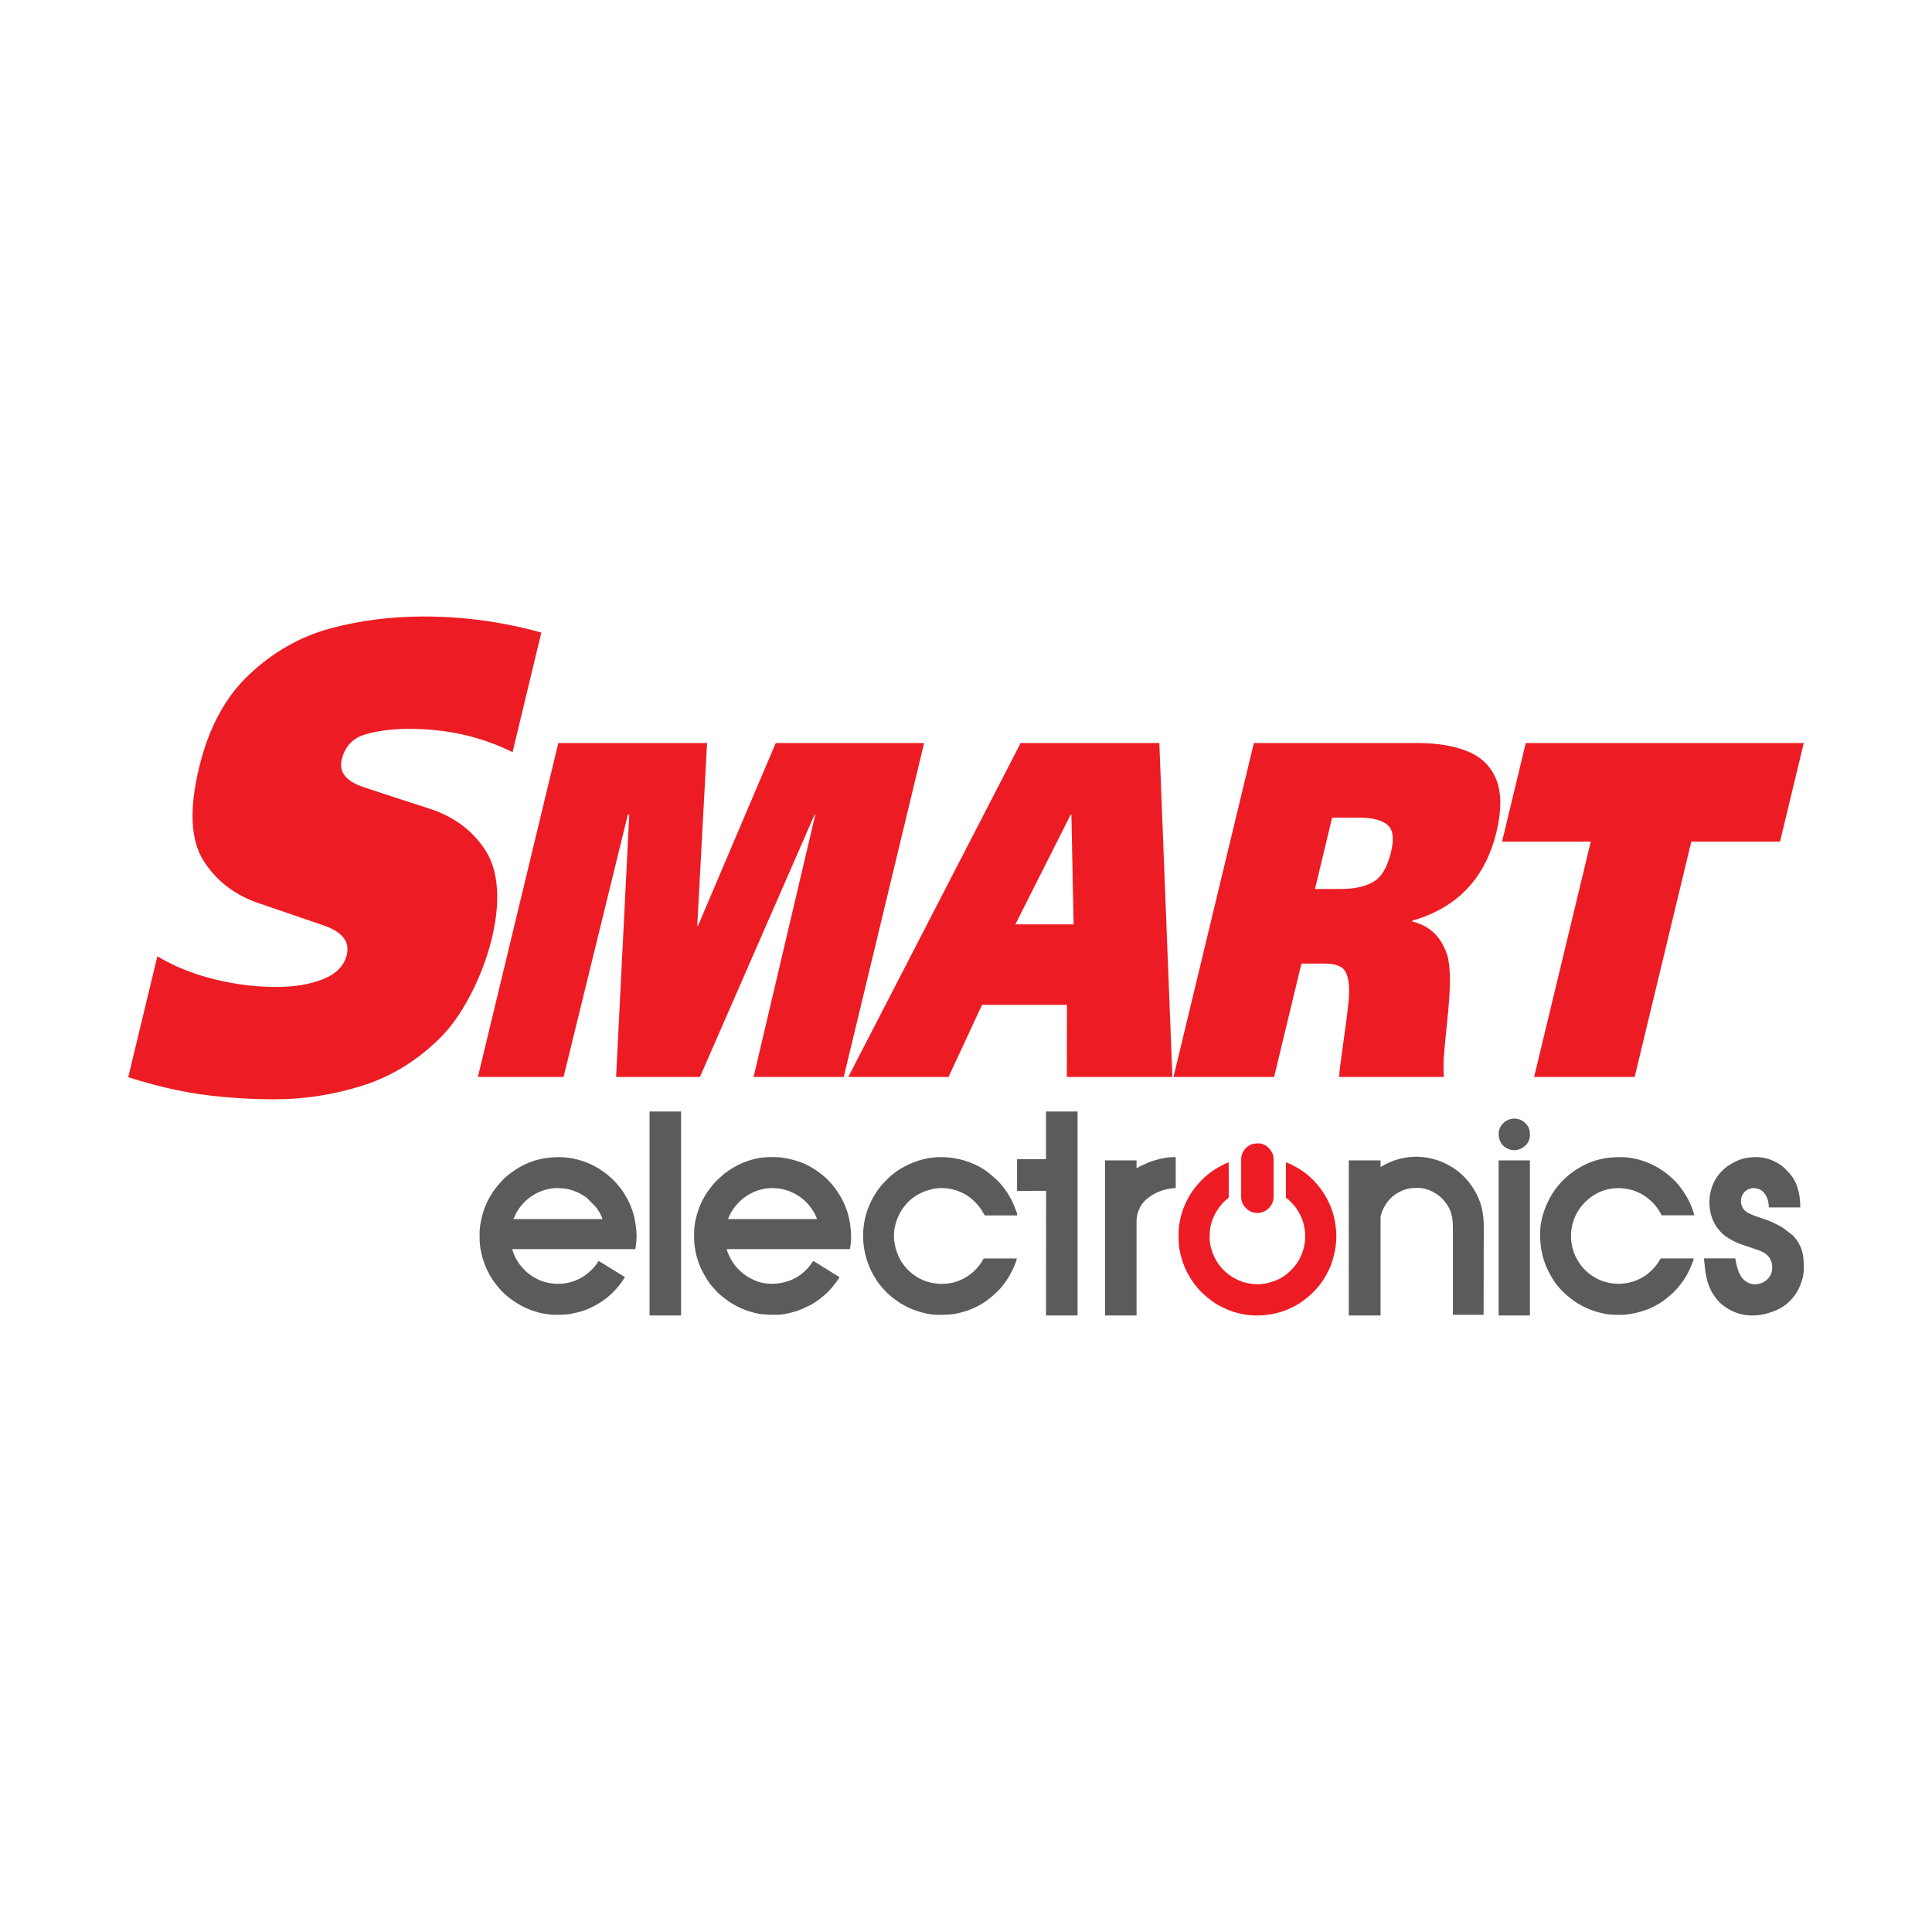 <?xml version="1.0" encoding="utf-8"?>
<!-- Generator: Adobe Illustrator 26.5.0, SVG Export Plug-In . SVG Version: 6.00 Build 0)  -->
<svg version="1.1" id="Layer_1" xmlns="http://www.w3.org/2000/svg" xmlns:xlink="http://www.w3.org/1999/xlink" x="0px" y="0px"
	 viewBox="0 0 1080 1080" style="enable-background:new 0 0 1080 1080;" xml:space="preserve">
<style type="text/css">
	.st0{fill-rule:evenodd;clip-rule:evenodd;}
	.st1{fill:#ED1C24;}
	.st2{fill:#E1251B;}
	.st3{fill-rule:evenodd;clip-rule:evenodd;fill:#16397B;}
	.st4{fill:#EE2745;}
	
		.st5{clip-path:url(#SVGID_00000018199925245902524680000015004500604721120937_);fill:url(#SVGID_00000162320143887105373260000007997551662084667067_);}
	
		.st6{clip-path:url(#SVGID_00000137820531271196703950000002328740389843723170_);fill:url(#SVGID_00000087387563822427404370000010619536045061026487_);}
	
		.st7{clip-path:url(#SVGID_00000049219437785887750250000010806140794974871938_);fill:url(#SVGID_00000070818962938025809990000017111051667796371600_);}
	
		.st8{clip-path:url(#SVGID_00000096041098018369273970000002041359085004139172_);fill:url(#SVGID_00000137099650282767568990000013918109746621904051_);}
	.st9{fill:#424243;}
	
		.st10{clip-path:url(#SVGID_00000006679369399568055010000006660601693619946388_);fill:url(#SVGID_00000117666556028374042940000013150085094156069053_);}
	.st11{fill:#FFFFFF;}
	
		.st12{clip-path:url(#SVGID_00000040534107717008015750000016380289409277472671_);fill:url(#SVGID_00000078013815642597099800000001791628324794595216_);}
	
		.st13{clip-path:url(#SVGID_00000069372988271958055250000017529752891257502851_);fill:url(#SVGID_00000143583872476098640040000012305339927404298166_);}
	
		.st14{clip-path:url(#SVGID_00000088102955412413923360000015465862707012568240_);fill:url(#SVGID_00000182492528050542747490000017350891962732795008_);}
	
		.st15{clip-path:url(#SVGID_00000180348013034425131720000015017934741412541073_);fill:url(#SVGID_00000102518624313367320170000015023851507842763660_);}
	
		.st16{clip-path:url(#SVGID_00000072965499193524327730000003766535341589308830_);fill:url(#SVGID_00000085246191761672099900000015862944255321044613_);}
	
		.st17{clip-path:url(#SVGID_00000132089185256796300650000016300518188372254386_);fill:url(#SVGID_00000143593809257421347590000000235241585576373636_);}
	
		.st18{clip-path:url(#SVGID_00000160885274778276110960000010206093829641518775_);fill:url(#SVGID_00000014608641634151347610000013675314070421361288_);}
	.st19{fill-rule:evenodd;clip-rule:evenodd;fill:#C8202F;}
	.st20{fill-rule:evenodd;clip-rule:evenodd;fill:#FFFFFF;}
	.st21{fill-rule:evenodd;clip-rule:evenodd;fill:#F98238;}
	.st22{filter:url(#Adobe_OpacityMaskFilter);}
	.st23{fill:url(#SVGID_00000134962891982954407520000009287895304952031104_);}
	.st24{mask:url(#SVGID_00000091008246214174546310000003649340893151611296_);fill-rule:evenodd;clip-rule:evenodd;fill:#ED1C24;}
	.st25{fill-rule:evenodd;clip-rule:evenodd;fill:#F5333F;}
	.st26{fill-rule:evenodd;clip-rule:evenodd;fill:#ED1C24;}
	.st27{fill-rule:evenodd;clip-rule:evenodd;fill:#F9A46E;}
	.st28{fill-rule:evenodd;clip-rule:evenodd;fill:#F47B26;}
	.st29{fill-rule:evenodd;clip-rule:evenodd;fill:#EB5433;}
	.st30{fill:#1A3282;}
	.st31{fill-rule:evenodd;clip-rule:evenodd;fill:#1A3282;}
	.st32{fill-rule:evenodd;clip-rule:evenodd;fill:#9D9FA2;}
	.st33{fill-rule:evenodd;clip-rule:evenodd;fill:#000303;}
	.st34{fill:#64003D;}
	.st35{fill:#536270;}
	.st36{fill-rule:evenodd;clip-rule:evenodd;fill:#64003D;}
	.st37{fill-rule:evenodd;clip-rule:evenodd;fill:#536270;}
	.st38{fill-rule:evenodd;clip-rule:evenodd;fill:#1A3382;}
	.st39{fill-rule:evenodd;clip-rule:evenodd;fill:#29387E;}
	.st40{fill-rule:evenodd;clip-rule:evenodd;fill:#F37021;}
	.st41{fill-rule:evenodd;clip-rule:evenodd;fill:#005C32;}
	.st42{fill-rule:evenodd;clip-rule:evenodd;fill:#D2AB67;}
	
		.st43{clip-path:url(#SVGID_00000174578479394542763040000016040501775433356983_);fill:url(#SVGID_00000164483251806603368910000015680450521299546556_);}
	
		.st44{clip-path:url(#SVGID_00000116935978225367556690000015752297155552509094_);fill:url(#SVGID_00000025404520057453286760000014040754408414621076_);}
	
		.st45{clip-path:url(#SVGID_00000115475244542515875710000017957802830416073625_);fill:url(#SVGID_00000144300460968812695610000013887437516380651441_);}
	.st46{fill-rule:evenodd;clip-rule:evenodd;fill:#00AEEF;}
	.st47{fill-rule:evenodd;clip-rule:evenodd;fill:#EC008C;}
	.st48{fill-rule:evenodd;clip-rule:evenodd;fill:#FFF200;}
	.st49{fill:#A7AAAC;}
	.st50{fill-rule:evenodd;clip-rule:evenodd;fill:#5C5B5B;}
	.st51{fill:#9D9D9F;}
	.st52{fill:#F04D23;}
	.st53{fill-rule:evenodd;clip-rule:evenodd;fill:#2E3192;}
	.st54{fill-rule:evenodd;clip-rule:evenodd;fill:#C4312D;}
	.st55{fill:#552715;}
	.st56{fill:#010101;}
	.st57{fill:#E31E2E;}
	.st58{fill:url(#SVGID_00000007395920065373061530000007660170774386065793_);}
	.st59{fill:url(#SVGID_00000145741081837272576890000004398820747220880829_);}
	.st60{clip-path:url(#SVGID_00000029023178457968827970000017353187399592157577_);}
	.st61{clip-path:url(#SVGID_00000165944421701540258250000008687112185388492678_);}
	.st62{clip-path:url(#SVGID_00000127002036400075841070000016725422958184731283_);}
	.st63{clip-path:url(#SVGID_00000152252422150424059380000009073334520556590004_);}
	.st64{clip-path:url(#SVGID_00000015336425857071033490000008364978673810502837_);}
	.st65{clip-path:url(#SVGID_00000141451613223467935740000010668997320735429823_);}
	.st66{clip-path:url(#SVGID_00000049922177605187106410000014268579223355283859_);}
	.st67{clip-path:url(#SVGID_00000114789042123780223350000013609999132859593354_);}
	.st68{clip-path:url(#SVGID_00000126316500561300570670000012596938723039023490_);}
	.st69{clip-path:url(#SVGID_00000163773020485263699690000017605132915196134052_);}
	.st70{clip-path:url(#SVGID_00000171686773641776656420000005739023137780357779_);}
	.st71{fill:#2650A1;}
	.st72{fill:url(#SVGID_00000050630655324965611000000013109695523461434537_);}
	.st73{fill:#FEFEFE;}
	.st74{fill:#FDFDFD;}
	.st75{fill:#FCFCFC;}
	.st76{fill:#FBFBFB;}
	.st77{fill:#FAFAFA;}
	.st78{fill:#F9F9F9;}
	.st79{fill:#F8F8F8;}
	.st80{fill:#F7F7F7;}
	.st81{fill:#F6F6F6;}
	.st82{fill:#F5F5F5;}
	.st83{fill:#F4F4F4;}
	.st84{fill:#F3F3F3;}
	.st85{fill:#F2F2F2;}
	.st86{fill:#F1F1F1;}
	.st87{fill:#F0F0F0;}
	.st88{fill:#EFEFEF;}
	.st89{fill:#EEEEEE;}
	.st90{fill:#EDEDED;}
	.st91{fill:#ECECEC;}
	.st92{fill:#EBEBEB;}
	.st93{fill:#EAEAEA;}
	.st94{fill:#E9E9E9;}
	.st95{fill:#E8E8E8;}
	.st96{fill:#E7E7E7;}
	.st97{fill:#E6E6E6;}
	.st98{fill:#E5E5E5;}
	.st99{fill:#E4E4E4;}
	.st100{fill:#E3E3E3;}
	.st101{fill:#E2E2E2;}
	.st102{fill:#E1E1E1;}
	.st103{fill:#E0E0E0;}
	.st104{fill:#DFDFDF;}
	.st105{fill:#DEDEDE;}
	.st106{fill:#DDDDDD;}
	.st107{fill:#DCDCDC;}
	.st108{fill:#DBDBDB;}
	.st109{fill:#DADADA;}
	.st110{fill:#D9D9D9;}
	.st111{fill:#D92231;}
	.st112{fill:url(#SVGID_00000020356844849284437710000007863614278548865962_);}
	.st113{fill:url(#SVGID_00000119086498120616383760000012797230331520917658_);}
	.st114{opacity:0.8;}
	.st115{fill:url(#SVGID_00000139991756959753321050000002144498674977794713_);}
	.st116{fill:url(#SVGID_00000174585228628408638030000002521724312057574827_);}
	.st117{fill-rule:evenodd;clip-rule:evenodd;fill:#010101;}
	.st118{fill:#80A845;}
	.st119{fill-rule:evenodd;clip-rule:evenodd;fill:#80A845;}
	.st120{fill:url(#SVGID_00000054979442917653369730000014085023596912289156_);}
	.st121{fill-rule:evenodd;clip-rule:evenodd;fill:#04984A;}
	.st122{fill-rule:evenodd;clip-rule:evenodd;fill:url(#SVGID_00000166636711921395729400000012053501359488830133_);}
	.st123{fill:url(#SVGID_00000067229837434470428640000003161550045332849792_);}
	.st124{fill:url(#SVGID_00000026876389562400034920000008886000265400462985_);}
	.st125{fill:url(#SVGID_00000109751341520646682470000000293686363541134738_);}
	.st126{fill:url(#SVGID_00000117641378064721270370000012145314102962151565_);}
	.st127{fill:url(#SVGID_00000006695426885649691930000007896165373398654597_);}
	.st128{fill:url(#SVGID_00000123425316091211650580000011284175010288476293_);}
	.st129{fill:url(#SVGID_00000124138097965764441890000007895290819304686777_);}
	.st130{fill:url(#SVGID_00000046324610434732820130000012753226184928011163_);}
	.st131{fill:url(#SVGID_00000116914573602643899400000006608247223935627171_);}
	.st132{fill:url(#SVGID_00000011742065591474323600000000134647502406776983_);}
	.st133{fill:url(#SVGID_00000176045669115456746490000004939642843157508225_);}
	.st134{fill:url(#SVGID_00000052818424925096580760000008276366586039326624_);}
	.st135{fill:url(#SVGID_00000094589987377086339230000010767506248818582432_);}
	.st136{fill:url(#SVGID_00000039127495603574189960000009855127992453819267_);}
	.st137{fill-rule:evenodd;clip-rule:evenodd;fill:url(#SVGID_00000009550179040899829300000011722362871748025734_);}
	.st138{fill:#0A529D;}
	.st139{fill:url(#SVGID_00000103965404930089594490000013052458683351285915_);}
	.st140{fill:url(#SVGID_00000012464041436807547840000000853324485391233965_);}
	.st141{fill:url(#SVGID_00000181085780956203326140000016137548065689731991_);}
	.st142{fill:url(#SVGID_00000064326651363447547140000002026112816068031141_);}
	.st143{fill:url(#SVGID_00000142169011289010647140000011086803307013805990_);}
	.st144{fill:url(#SVGID_00000094611371521899559530000007857537812879198131_);}
	.st145{fill:url(#SVGID_00000116950640052773588630000008163244413220411818_);}
	.st146{fill:url(#SVGID_00000178908284329069969900000013689462309430681756_);}
	.st147{fill:url(#SVGID_00000132786206027301457150000000180655215564380856_);}
	.st148{fill:url(#SVGID_00000106122809434098459990000013568280613369335180_);}
	.st149{fill:url(#SVGID_00000045578130948094530770000015955586249500310690_);}
	.st150{fill:url(#SVGID_00000137850843828988115980000004708632821640083864_);}
	.st151{fill-rule:evenodd;clip-rule:evenodd;fill:url(#SVGID_00000016772636607754577780000012847788193216790413_);}
	.st152{fill:url(#SVGID_00000101825777347533138800000007892241894967035296_);}
	.st153{fill:url(#SVGID_00000134246059972333380750000010140855309760802224_);}
	.st154{fill:url(#SVGID_00000117676490445784549770000013529966898596562822_);}
	.st155{fill:url(#SVGID_00000029730953831535076160000007662810078780090032_);}
	.st156{fill:url(#SVGID_00000128464427711469384660000002848900615555353504_);}
	.st157{fill:url(#SVGID_00000021112466938645455060000001013049759974252717_);}
	.st158{fill:url(#SVGID_00000109003739436725403730000002042179408161859746_);}
	.st159{fill:url(#SVGID_00000046324099535088759420000012473524748000149918_);}
	.st160{fill:url(#SVGID_00000164513664246887123860000002370713399870741382_);}
	.st161{fill:url(#SVGID_00000022548225687452488660000006333817958251185285_);}
	.st162{fill:url(#SVGID_00000062163798080394177030000009109831882351013557_);}
	.st163{fill:url(#SVGID_00000183965007425455153740000008491704862312453022_);}
	.st164{fill:url(#SVGID_00000148640564427340226470000001607869657569951653_);}
	.st165{fill:url(#SVGID_00000096770489275014156680000003155503325864765059_);}
	.st166{fill:url(#SVGID_00000033349882859346171390000015504759757400076462_);}
	.st167{fill:url(#SVGID_00000003795767633531441780000010723848334190678922_);}
	.st168{fill:url(#SVGID_00000181087832696731719790000000056218997374920374_);}
	.st169{fill-rule:evenodd;clip-rule:evenodd;fill:url(#SVGID_00000142871549972628669960000009797961329038377374_);}
	.st170{fill:url(#SVGID_00000075856269413584282970000018373139214470625933_);}
	.st171{fill:url(#SVGID_00000173123085463186935850000001741679726382113420_);}
	.st172{fill:url(#SVGID_00000098219439961320751220000010384027343452480956_);}
	.st173{fill:url(#SVGID_00000044159158190134059640000011017518435508939684_);}
	.st174{fill:url(#SVGID_00000070087643595017294690000005947865079318165661_);}
	.st175{fill:url(#SVGID_00000032626831172736014170000011086944923165982380_);}
	.st176{fill:url(#SVGID_00000101809367524833497530000013378384583123466934_);}
	.st177{fill:url(#SVGID_00000089550531835506802630000001425586346977276825_);}
	.st178{fill:url(#SVGID_00000174570988992503235540000008726216557981560705_);}
	.st179{fill:url(#SVGID_00000132771944030878802980000002001176632025631885_);}
	.st180{fill:url(#SVGID_00000051359480554197987100000017332676344227245982_);}
	.st181{fill:url(#SVGID_00000036967770012833117220000018056839925738717065_);}
	.st182{fill:url(#SVGID_00000040573545661663971200000014521000177981719983_);}
	.st183{fill:url(#SVGID_00000130606299959974909510000017588206390646573189_);}
	.st184{fill-rule:evenodd;clip-rule:evenodd;fill:url(#SVGID_00000067942504400405555160000014819516399033764254_);}
	.st185{fill:url(#SVGID_00000165213964231155399320000012549513473403851945_);}
	.st186{fill:url(#SVGID_00000173149590039572407110000000692027750721667723_);}
	.st187{fill:url(#SVGID_00000040563941837169970380000008685098982128044990_);}
	.st188{fill:url(#SVGID_00000117676568592745035620000010102482338302070145_);}
	.st189{fill:url(#SVGID_00000096026865999498764920000004227488982470900366_);}
	.st190{fill:url(#SVGID_00000135693031581471956010000011575252486042917285_);}
	.st191{fill:url(#SVGID_00000005959514011383760770000016574186330216996499_);}
	.st192{fill:url(#SVGID_00000053527765626911303670000017273899732436207011_);}
	.st193{fill:url(#SVGID_00000032619224892595871930000011874543975771486350_);}
	.st194{fill:url(#SVGID_00000057107401917028954990000003470612919263560121_);}
	.st195{fill:url(#SVGID_00000075162615210305331340000000746361895967527359_);}
	.st196{fill:url(#SVGID_00000074425342130822085300000004621267153588324745_);}
	.st197{fill:url(#SVGID_00000180326156100505052290000012833344758793775509_);}
	.st198{fill:url(#SVGID_00000109021946889799141350000005992025799931397297_);}
	.st199{fill:url(#SVGID_00000084504259430032570210000012511540955720937649_);}
	.st200{fill:url(#SVGID_00000179615515171867496830000005090700211711422120_);}
	.st201{fill:url(#SVGID_00000042698942489777382400000006087061240207287733_);}
	.st202{fill:url(#SVGID_00000092449395271151675700000003855964458733555113_);}
	.st203{fill:url(#SVGID_00000182492129793092702270000006169823574272291766_);}
	.st204{fill-rule:evenodd;clip-rule:evenodd;fill:url(#SVGID_00000056410686782849719400000013619009229182021307_);}
	.st205{fill:url(#SVGID_00000066504161710387045260000004559470704311031468_);}
	.st206{fill:url(#SVGID_00000142144632733803364830000007827928015433894549_);}
	.st207{fill:url(#SVGID_00000003813602040061138570000011749361060033423542_);}
	.st208{fill:url(#SVGID_00000142868150626543975210000013580643614770190006_);}
	.st209{fill:url(#SVGID_00000029013247196669924680000012592773567275190943_);}
	.st210{fill:url(#SVGID_00000016048797263873687420000003611618989691612572_);}
	.st211{fill:url(#SVGID_00000066505430771751940870000002465314869811593376_);}
	.st212{fill:url(#SVGID_00000065043024873538147070000004110357734600836264_);}
	.st213{fill:url(#SVGID_00000178174933309329609910000015387146377700181380_);}
	.st214{fill:url(#SVGID_00000019642554788485436100000003828312007796203443_);}
	.st215{fill:url(#SVGID_00000143576697640456118680000003519240930994679989_);}
	.st216{fill:url(#SVGID_00000082340414860265025640000008784954891259343748_);}
	.st217{fill:url(#SVGID_00000108284353768414145230000005160137206872668335_);}
	.st218{fill:url(#SVGID_00000086670141182967808700000018374948263452631938_);}
	.st219{fill:url(#SVGID_00000057148622442150928180000016278033296368367017_);}
	.st220{fill:url(#SVGID_00000111154988665715238650000017090008133631929256_);}
	.st221{fill-rule:evenodd;clip-rule:evenodd;fill:url(#SVGID_00000110453023184402623520000008326779899004528304_);}
	.st222{fill:url(#SVGID_00000007388143905698247910000001921716178712156054_);}
	.st223{fill:url(#SVGID_00000029746873032402218170000003254843958464629144_);}
	.st224{fill:url(#SVGID_00000103971296685341145910000010962096469462634418_);}
	.st225{fill:url(#SVGID_00000021085086874279109720000008852021635240732072_);}
	.st226{fill:url(#SVGID_00000132771134918675049770000016943098382326017432_);}
	.st227{fill:url(#SVGID_00000155858554231186887880000016289133328622398626_);}
	.st228{fill:url(#SVGID_00000091722349483793063130000014085377036313133960_);}
	.st229{fill:url(#SVGID_00000005951781027332373000000008243529553519509638_);}
	.st230{fill:url(#SVGID_00000153691962510811672520000004653119109809485491_);}
	.st231{fill:url(#SVGID_00000062191621570244548720000004109043734479714965_);}
	.st232{fill:url(#SVGID_00000180345691847427695220000013968175603809835698_);}
	.st233{fill:url(#SVGID_00000049220099152120695670000007504668508801930673_);}
	.st234{fill:url(#SVGID_00000165217430723173126380000005153026267480454061_);}
	.st235{fill:url(#SVGID_00000080188723649015124630000002356357316910243258_);}
	.st236{fill:url(#SVGID_00000088131886665261190490000018118691508184816562_);}
	.st237{fill-rule:evenodd;clip-rule:evenodd;fill:url(#SVGID_00000008120908803303246910000017453997324593761982_);}
	.st238{fill:url(#SVGID_00000154427827702664585020000007734636349792632199_);}
	.st239{fill:url(#SVGID_00000099653003626744823680000015646222480711532478_);}
	.st240{fill:url(#SVGID_00000083074124105858934900000011628198428569575325_);}
	.st241{fill:url(#SVGID_00000124882125705003789080000002499008521722721465_);}
	.st242{fill:url(#SVGID_00000143574815516225652240000018117519234418286770_);}
	.st243{fill:url(#SVGID_00000181087318722455391290000005611078734258465435_);}
	.st244{fill:url(#SVGID_00000011741901219041452390000016084876213432517020_);}
	.st245{fill:url(#SVGID_00000086679030788736012550000009039572371555806628_);}
	.st246{fill:url(#SVGID_00000024713856624977378470000014046874576345403019_);}
	.st247{fill:url(#SVGID_00000166642376610739359690000000990729156861613445_);}
	.st248{fill:url(#SVGID_00000129204214380783877120000017613523871539230344_);}
	.st249{fill:url(#SVGID_00000116953441889314604560000008396793801355055773_);}
	.st250{fill:url(#SVGID_00000070100518752795208570000018444224137345023391_);}
	.st251{fill:url(#SVGID_00000183970657216908327630000011504711141425664387_);}
	.st252{fill:url(#SVGID_00000132797929169830938790000014216685077883649442_);}
	.st253{fill-rule:evenodd;clip-rule:evenodd;fill:url(#SVGID_00000057840602331385126470000000057371343300850823_);}
	.st254{fill:url(#SVGID_00000130623955382781588660000004179075314953600900_);}
	.st255{fill:url(#SVGID_00000147191185125302157930000001101659828011889285_);}
	.st256{fill:url(#SVGID_00000065770670010436974420000017689417773203426483_);}
	.st257{fill:url(#SVGID_00000158716711066808303530000014317356353580587441_);}
	.st258{fill:url(#SVGID_00000147917073998315192700000002616389264650048671_);}
	.st259{fill:url(#SVGID_00000071524968688743135350000013008968815935248542_);}
	.st260{fill:url(#SVGID_00000029735313396712221080000003291875577909806749_);}
	.st261{fill:url(#SVGID_00000039845113614791224540000011289537311535914882_);}
	.st262{fill:url(#SVGID_00000020369344193764639510000016670525578794154661_);}
	.st263{fill:url(#SVGID_00000080892139961125317860000015309096662386045574_);}
	.st264{fill:url(#SVGID_00000041265666544473471440000014938716038739984555_);}
	.st265{fill:url(#SVGID_00000150817417515946175010000011909023671740599431_);}
	.st266{fill:url(#SVGID_00000034052564894505975390000002311197853073691059_);}
	.st267{fill:url(#SVGID_00000132771541128545264610000016753121473553675668_);}
	.st268{fill:url(#SVGID_00000079450893318843816500000013698972439875953828_);}
	.st269{fill-rule:evenodd;clip-rule:evenodd;fill:url(#SVGID_00000036225027941878130050000008814562577938652050_);}
	.st270{fill:url(#SVGID_00000057859820816090046330000006718295965769958071_);}
	.st271{fill:url(#SVGID_00000177443632607110377120000001175224195129781437_);}
	.st272{fill:url(#SVGID_00000145743830432928475520000013778464479663161524_);}
	.st273{fill:url(#SVGID_00000163771341395133255660000004565232690552613545_);}
	.st274{fill:url(#SVGID_00000029016627848881008170000016193901791449002369_);}
	.st275{fill:url(#SVGID_00000174594455854316772720000009939835499959170693_);}
	.st276{fill:url(#SVGID_00000052785043306397026030000000539784926258869436_);}
	.st277{fill:url(#SVGID_00000057845475435830075780000013521953645697331858_);}
	.st278{fill:url(#SVGID_00000072266565311245048880000017139250909642723515_);}
	.st279{fill:url(#SVGID_00000020393254519069111620000008241960528170007468_);}
	.st280{fill:url(#SVGID_00000023974023477265136200000009691615059532590512_);}
	.st281{fill:url(#SVGID_00000142174973700631021930000009145730209677783213_);}
	.st282{fill:url(#SVGID_00000013180641016540555400000014508761282629942420_);}
	.st283{fill:url(#SVGID_00000161622226233673521530000002591722629006275216_);}
	.st284{fill:url(#SVGID_00000129898797215634744240000009266077147560134282_);}
	.st285{fill-rule:evenodd;clip-rule:evenodd;fill:url(#SVGID_00000062175970647020391920000002478754696860113853_);}
	.st286{fill:url(#SVGID_00000101788971395872055690000005002265556640838288_);}
	.st287{fill:url(#SVGID_00000083078548176617432790000010756483439117244857_);}
	.st288{fill:url(#SVGID_00000164497738169213283750000016804497698770788792_);}
	.st289{fill:url(#SVGID_00000033351846571830444530000001335801671161368732_);}
	.st290{fill:url(#SVGID_00000112610197664564054510000014940136868592863409_);}
	.st291{fill:url(#SVGID_00000084516417991690004900000016092819033841301171_);}
	.st292{fill:url(#SVGID_00000142895865563543840070000008909452547248769706_);}
	.st293{fill:url(#SVGID_00000019655374061644358280000001702474386034268603_);}
	.st294{fill:url(#SVGID_00000040564011911668230280000014362378818901899671_);}
	.st295{fill:url(#SVGID_00000096776230881022993250000003396414236673675165_);}
	.st296{fill:url(#SVGID_00000130624610677079608930000014679304795817783698_);}
	.st297{fill:url(#SVGID_00000125591636638393471420000009906552428241737394_);}
	.st298{fill:url(#SVGID_00000052098550831510003400000015918452545162238892_);}
	.st299{fill:url(#SVGID_00000074413884729323022000000013337899752604625284_);}
	.st300{fill:url(#SVGID_00000098931861121923961700000001224618585639999118_);}
	.st301{fill:url(#SVGID_00000047780330422025891540000001597572603329761967_);}
	.st302{fill:url(#SVGID_00000127008397424930194790000004017073616786986629_);}
	.st303{fill:url(#SVGID_00000001659627107033921720000014523526111171792284_);}
	.st304{fill-rule:evenodd;clip-rule:evenodd;fill:url(#SVGID_00000080911162743487204850000012325061891693941900_);}
	.st305{fill:url(#SVGID_00000070800040623939092730000010685637613768985527_);}
	.st306{fill:url(#SVGID_00000044148417693329031320000000382414092610200480_);}
	.st307{fill:url(#SVGID_00000173869763088391581430000004036844917168349869_);}
	.st308{fill:url(#SVGID_00000051377995793289958640000013263786820282942375_);}
	.st309{fill:url(#SVGID_00000145047750888721498460000004039973689486829199_);}
	.st310{fill:url(#SVGID_00000173128710693405067900000012393920044047571631_);}
	.st311{fill:url(#SVGID_00000059288586036360906720000017450005688329582485_);}
	.st312{fill:url(#SVGID_00000016766766783800073000000009606151606030101941_);}
	.st313{fill:url(#SVGID_00000000182578434257070460000003278129759893016707_);}
	.st314{fill:url(#SVGID_00000062899558060290576360000002428683013093467285_);}
	.st315{fill:url(#SVGID_00000078767134494001101250000007838243291888293543_);}
	.st316{fill:url(#SVGID_00000036959197331973433290000006703352642727189944_);}
	.st317{fill:url(#SVGID_00000080887705191723320480000016710967402089279397_);}
	.st318{fill:url(#SVGID_00000088825020671938648490000010796083467903669143_);}
	.st319{fill:url(#SVGID_00000172426107964263117440000014155749606612722617_);}
	.st320{fill:url(#SVGID_00000140711340491229245830000003931397406670854021_);}
	.st321{fill:url(#SVGID_00000149361519895934908760000009665273483503852418_);}
	.st322{fill:url(#SVGID_00000070825921377075594980000007362761627714037134_);}
	.st323{fill:url(#SVGID_00000104672262437223076150000007266201294817542823_);}
	.st324{fill:url(#SVGID_00000132088301311134962140000017780795485530586290_);}
	.st325{fill-rule:evenodd;clip-rule:evenodd;fill:url(#SVGID_00000114784242875262250210000007793089402951022271_);}
	.st326{fill:url(#SVGID_00000044179915507188808030000001588457905900187020_);}
	.st327{fill:url(#SVGID_00000135666723408403095620000004651653096695624582_);}
	.st328{fill:url(#SVGID_00000017517302865224838580000012175303363316104590_);}
	.st329{fill:url(#SVGID_00000079478838183995735340000004619976907239657639_);}
	.st330{fill:url(#SVGID_00000088820624035559169650000001621381409534827429_);}
	.st331{fill:url(#SVGID_00000124162948463120638650000004984171505730385051_);}
	.st332{fill:url(#SVGID_00000029022524852081219990000003366181279998865795_);}
	.st333{fill:url(#SVGID_00000017499177486182343380000017191250811197370514_);}
	.st334{fill:url(#SVGID_00000168839593665140636900000007705163999916352653_);}
	.st335{fill:url(#SVGID_00000172407566849650585980000002915498843780218763_);}
	.st336{fill:url(#SVGID_00000086658313735314581880000017520388470875037585_);}
	.st337{fill:url(#SVGID_00000114031313806830221550000016320637848720999042_);}
	.st338{fill:url(#SVGID_00000078021817723068019780000011244009756972481967_);}
	.st339{fill:url(#SVGID_00000049200763352633557640000003949972260897310908_);}
	.st340{fill:url(#SVGID_00000096052012985736556210000009759084536682911889_);}
	.st341{fill:url(#SVGID_00000136407278454226014200000004711603020506329785_);}
	.st342{fill-rule:evenodd;clip-rule:evenodd;fill:url(#SVGID_00000163754855163826339390000006525067444031000503_);}
	.st343{fill:url(#SVGID_00000056399184989900767590000016702834277123910799_);}
	.st344{fill:url(#SVGID_00000164494117898584031130000010741633899671922358_);}
	.st345{fill:url(#SVGID_00000111160414808123398280000005579159478078261121_);}
	.st346{fill:url(#SVGID_00000052791431522611671340000002322535509799253408_);}
	.st347{fill:url(#SVGID_00000052072048233730505300000001998899724092695468_);}
	.st348{fill:url(#SVGID_00000096044132026127741890000012632503076141742005_);}
	.st349{fill:url(#SVGID_00000103987614604409952190000015366379957108266675_);}
	.st350{fill:url(#SVGID_00000134215935717098718850000015103014662591115170_);}
	.st351{fill:url(#SVGID_00000143577425572376211270000012979268350546718878_);}
	.st352{fill:url(#SVGID_00000095328633383913516020000002216702021682346659_);}
	.st353{fill:url(#SVGID_00000174583621061980346600000004798138899195684258_);}
	.st354{fill:url(#SVGID_00000000192732449420556170000012764280536696980664_);}
	.st355{fill:url(#SVGID_00000120545120237552437430000018118709724100217490_);}
	.st356{fill:url(#SVGID_00000090269435639994182350000002178607832000849328_);}
	.st357{fill:url(#SVGID_00000039125658070108244620000007366077564515894400_);}
	.st358{fill:url(#SVGID_00000047040151925256027830000015919185882867198353_);}
	.st359{fill:url(#SVGID_00000073691603662136717060000016680031519214842526_);}
	.st360{fill:url(#SVGID_00000144316220928779991030000000122969121665948598_);}
	.st361{fill:url(#SVGID_00000169546964182803185810000016604654088388583611_);}
	.st362{fill:url(#SVGID_00000114760945217700601300000014868950065835236030_);}
	.st363{fill:#C1282D;}
	.st364{fill-rule:evenodd;clip-rule:evenodd;fill:url(#SVGID_00000168822195349901428800000008424551459072683924_);}
	.st365{fill:url(#SVGID_00000119806230632285718330000015397943305600327867_);}
	.st366{fill:url(#SVGID_00000070839951170463175440000013597114179926379950_);}
	.st367{fill:url(#SVGID_00000176753263698521823150000003248295920584532378_);}
	.st368{fill:url(#SVGID_00000124882005115142504350000016937321126352860567_);}
	.st369{fill:url(#SVGID_00000163776019660089705090000000917364746991346580_);}
	.st370{fill:url(#SVGID_00000039109069902026940600000015805276567879403438_);}
	.st371{fill:url(#SVGID_00000043446843976169858490000013201611522236747920_);}
	.st372{fill:url(#SVGID_00000178180396039819285840000004134447743501965501_);}
	.st373{fill:url(#SVGID_00000029746263775168173100000005641760920091728524_);}
	.st374{fill:url(#SVGID_00000090293494926697323980000004586412562422620813_);}
	.st375{fill:url(#SVGID_00000132803125247817793810000016747797550841896843_);}
	.st376{fill:url(#SVGID_00000024712348053471742290000010911277136452673429_);}
	.st377{fill:url(#SVGID_00000077313699063383848880000015011413443037063583_);}
	.st378{fill:url(#SVGID_00000119823815230947300220000003543539506006997160_);}
	.st379{fill:url(#SVGID_00000057129315783411873120000017593291814739003532_);}
	.st380{fill:url(#SVGID_00000152983022995981495350000008786484416944201096_);}
	.st381{fill-rule:evenodd;clip-rule:evenodd;fill:url(#SVGID_00000110453899193010170080000005032056516204618408_);}
	.st382{fill:url(#SVGID_00000124149596231060526660000016880521598939891874_);}
	.st383{fill:url(#SVGID_00000155835321671180807880000008158869172932516487_);}
	.st384{fill:url(#SVGID_00000080191766843754576730000017850455587309955259_);}
	.st385{fill:url(#SVGID_00000142896857833881749960000004779673230438002854_);}
	.st386{fill:url(#SVGID_00000044880097172888136970000005902966944548453288_);}
	.st387{fill:url(#SVGID_00000109000178013049975470000006666656552914021567_);}
	.st388{fill:url(#SVGID_00000079454474977100084910000017800562006078017422_);}
	.st389{fill:url(#SVGID_00000103266088613031509670000000251621484483571859_);}
	.st390{fill:url(#SVGID_00000093148995848840908770000016154672724253355408_);}
	.st391{fill:url(#SVGID_00000049921433224400930170000010282833079620391561_);}
	.st392{fill:url(#SVGID_00000106853335343220511080000004471386886447323542_);}
	.st393{fill:url(#SVGID_00000144336409232288658040000009975631859897390524_);}
	.st394{fill:url(#SVGID_00000083803722120853286000000013230911248125474709_);}
	.st395{fill:url(#SVGID_00000070079068384295371720000010741093706457974948_);}
	.st396{fill:url(#SVGID_00000160901731908356835130000002778668702869225107_);}
	.st397{fill:url(#SVGID_00000155841781052114783640000011038073114074995122_);}
	.st398{fill:url(#SVGID_00000158731340129416832040000010063134041819633336_);}
	.st399{fill:url(#SVGID_00000039834149228210873170000007718094528175486130_);}
	.st400{fill:url(#SVGID_00000083774138082300862480000004774680617250113209_);}
	.st401{fill:url(#SVGID_00000147938599987264749550000017645139616775459218_);}
</style>
<g>
	<path class="st26" d="M302.61,353.61l-16.08,66.85c-17.43-8.66-36.63-13.02-57.61-13.02c-9.54,0-17.82,1.06-24.77,3.11
		c-6.95,2.06-11.36,6.73-13.12,14.02c-1.7,7.1,2.48,12.27,12.6,15.57c10.06,3.31,22.11,7.29,36.22,11.83
		c14.11,4.55,24.72,12.53,31.82,23.87c17.12,27.32-3.9,82.37-24.76,103.48c-12.87,13.02-27.39,22.12-43.62,27.35
		c-16.28,5.23-32.89,7.85-50.01,7.85c-9.55,0-18.98-0.44-28.25-1.31c-9.34-0.81-18.13-2.12-26.41-3.87
		c-8.24-1.74-17.26-4.11-26.94-7.16l16.28-67.6c9.2,5.49,19.6,9.78,31.33,12.71c11.67,2.92,23.34,4.43,34.98,4.43
		c10.22,0,19.03-1.44,26.33-4.37c7.35-2.92,11.78-7.47,13.26-13.64c1.77-7.36-2.54-12.83-12.98-16.39
		c-10.42-3.62-22.5-7.73-36.19-12.4c-13.69-4.67-24.04-12.7-31.12-24.11c-7.07-11.47-7.82-28.66-2.29-51.65
		c5.37-22.3,14.74-39.69,28.17-52.21c13.4-12.58,28.4-21.05,45-25.6c16.63-4.49,34.15-6.73,52.58-6.73
		C259.28,344.65,281.16,347.63,302.61,353.61 M267.14,602.05l44.96-186.71h83.16l-5.49,102.18h0.42l43.46-102.18h82.95
		l-44.95,186.71h-50.4l34.5-146.63h-0.42l-64.07,146.63h-46.86l7.36-146.63h-0.8l-35.93,146.63H267.14z M474.19,602.05l96.37-186.71
		h77.51l7.31,186.71h-59l0.06-40.34h-47.47l-18.74,40.34H474.19z M598.49,455.42l-30.89,61.3h32.55l-1.23-61.3H598.49z
		 M655.98,602.05l44.94-186.71h90.96c12.01,0,21.82,1.69,29.37,5.05c7.6,3.33,12.71,8.69,15.44,16.09
		c2.7,7.39,2.65,16.94-0.16,28.61c-6.23,25.86-21.88,42.35-47,49.53l-0.12,0.53c10.11,2.33,16.8,9.01,19.99,20.02
		c0.88,4.45,1.25,9.45,1.11,15.02c-0.16,5.58-0.66,12.62-1.56,21.13c-0.86,8.52-1.49,14.75-1.78,18.72c-0.3,4.01-0.31,7.99-0.02,12
		h-58.58c0.14-2.9,0.9-9.14,2.28-18.64c1.34-9.5,2.33-16.94,2.87-22.25c0.58-5.35,0.6-9.63,0.01-12.83
		c-0.62-3.96-2.03-6.56-4.21-7.8c-2.18-1.25-5.32-1.88-9.45-1.88h-12.57l-15.26,63.4H655.98z M744.67,457.07l-9.59,39.86h14.66
		c7.28,0,13.23-1.29,17.83-3.88c4.62-2.58,7.95-8.16,10.01-16.71c1.85-7.67,1.15-12.8-2.14-15.38c-3.3-2.58-8.37-3.88-15.23-3.88
		H744.67z M1008.32,415.34l-13.28,55.15h-49.59l-31.67,131.56h-56.21l31.68-131.56h-49.6l13.27-55.15H1008.32z"/>
	<path class="st50" d="M584.77,665.71c-0.11-0.05,0.06-0.04-0.3-0.1l-15.8-0.02v-17.59c-0.02,0.03-0.04,0.04-0.04,0.09
		c0,0-0.1-0.11-0.09,0.81v16.8H584.77z M837.74,633.82c0,3.82,1.81,6.71,4.88,8.24c5.87,2.95,12.61-1.78,12.61-7.2
		c0-2.26-0.2-4.22-1.72-6.08c-1.38-1.71-2.99-2.86-5.26-3.31C842.71,624.36,837.74,628.78,837.74,633.82z M837.74,735.35h17.49
		v-86.69h-17.49V735.35z M635.34,653.08v-4.42h-17.63v86.69h17.63v-52.85c0-3.06,1.03-5.86,2.12-7.9c0.29-0.55,0.59-1.03,0.95-1.51
		c1.34-1.79,2.13-2.48,3.87-3.79c1.79-1.36,4.17-2.7,6.49-3.51c2.5-0.88,5.74-1.65,8.47-1.65v-16.92c0-0.78-1.88-0.27-2.98-0.27
		c-3.14,0.03-8.7,1.55-11.65,2.62l-4.95,2.2C636.9,652.19,636.13,652.67,635.34,653.08z M363.1,735.35h17.63V621.33H363.1V735.35z
		 M568.67,648.01v17.59l15.8,0.02c0.36,0.06,0.19,0.05,0.3,0.1l-0.04,69.64h17.63V621.33h-17.63v26.68H568.67z M955.56,672.09
		c0,6.16,2.01,11.39,5.04,15.12c0.19,0.23,0.28,0.29,0.48,0.56c2.9,3.72,8.7,6.65,13.16,8.12l5.04,1.71
		c1.5,0.49,5.25,1.76,6.48,2.47c3.07,1.8,4.93,4.43,4.93,8.59c0,9.21-13.19,13.65-18.27,3.38c-1.18-2.37-1.71-4.98-2.22-7.66
		c-0.07-0.43-0.04-0.93-0.5-0.93h-16.85c-0.64,0-0.12,1.48-0.01,2.88c0.28,3.59,0.63,5.95,1.49,9.44c1.31,5.3,4.94,11.22,9.42,14.37
		c1.64,1.15,1.73,1.14,3.43,2.15c0.41,0.25,0.78,0.39,1.22,0.6c3.2,1.51,6.6,2.32,10.09,2.45h2.11c0.99-0.04,1.98-0.13,2.98-0.27
		c0.96-0.14,1.97-0.29,2.86-0.51c4.84-1.18,9.93-3.18,13.51-6.74c0.17-0.17,0.22-0.2,0.41-0.36c0.17-0.15,0.07-0.05,0.21-0.18
		c0.03-0.03,0.1-0.1,0.13-0.13c0.02-0.02,0.04-0.06,0.06-0.07c1.95-2.16,2.89-3.2,4.33-5.94c1.8-3.43,3.26-7.86,3.26-11.95
		c0-6.58-0.42-10.94-4.15-16.28l-1.98-2.31l-4.99-3.84c-0.88-0.59-1.82-1.18-2.76-1.67c-2.38-1.24-3.11-1.67-5.92-2.76
		c-3.64-1.43-10.04-3.16-12.43-4.97c-6.02-4.52-2.14-15.07,6.25-12.91c1.23,0.31,1.92,0.73,2.76,1.4c2.62,2.1,3.64,5.77,3.64,9.1
		h17.62c0-4.32-0.61-8.17-1.69-11.44c-0.3-0.9-0.94-2.55-1.44-3.38c-1.29-2.14-0.88-1.76-2.66-3.97l-3.18-3.32
		c-0.32-0.3-0.58-0.49-0.92-0.77c-3.76-3.08-9.28-5.25-14.48-5.25c-4.33,0-8.23,0.67-11.62,2.38c-2.14,1.07-4.94,2.59-6.62,4.29
		c-0.37,0.38-0.49,0.46-0.9,0.79c-0.59,0.5-2.38,2.63-2.89,3.35C957.07,661.77,955.56,666.96,955.56,672.09z M482.48,690.84
		c0,6.52,1.34,12.11,3.68,17.78c1.27,3.04,3.88,7.55,6.01,9.98c0.44,0.49,0.84,0.95,1.25,1.48l1.61,1.77
		c0.78,0.92,2.86,2.67,3.82,3.45l3.07,2.27c0.52,0.35,1.06,0.75,1.64,1.08c1.75,0.97,3.43,2,5.29,2.76
		c4.56,1.91,10.22,3.57,15.24,3.57c4.47,0,8.04,0.01,12.39-1.1c2.4-0.61,4.66-1.26,6.74-2.21c1.08-0.48,2.03-0.88,3.02-1.38
		c0.95-0.48,1.91-1.02,2.83-1.58c2.11-1.28,3.93-2.68,5.77-4.23l3.43-3.19c1.99-2.15,3.72-4.54,5.35-7
		c0.29-0.45,0.54-0.87,0.81-1.39c0.55-1,1.01-1.89,1.51-2.9c0.69-1.36,2.34-5.04,2.47-6.51h-18.53
		c-4.29,8.14-12.97,14.19-22.94,14.19c-5.31,0-9.96-1.18-13.92-3.58l-2.05-1.34c-1.34-0.91-2.44-1.91-3.57-3.05
		c-1.04-1.05-2.08-2.31-2.94-3.57c-0.47-0.66-0.87-1.3-1.24-2c-3.02-5.59-4.43-12.61-2.82-18.98l0.71-2.55
		c0.77-2.39,1.93-4.67,3.29-6.72c0.85-1.3,1.93-2.5,2.95-3.67c0.27-0.31,0.5-0.52,0.81-0.75c0.37-0.29,0.52-0.5,0.88-0.82l0.91-0.77
		c0.33-0.26,0.61-0.45,0.98-0.7c3.36-2.33,6.29-3.53,10.31-4.48c7.41-1.73,16,0.59,21.62,5.24c2.31,1.91,4.2,3.96,5.86,6.47
		c0.29,0.44,1.57,3,1.95,3h18.02c-0.03-1.14-0.67-2.47-1.04-3.51l-1.33-3.22c-0.27-0.61-0.41-0.93-0.7-1.51
		c-0.3-0.6-0.56-1-0.82-1.52c-1.01-1.95-2.31-3.87-3.63-5.6c-1.12-1.46-2.49-3.1-3.81-4.37l-0.56-0.49c-1.98-1.76-2.95-2.67-5-4.22
		c-2.77-2.08-5.68-3.61-8.97-4.93c-8.3-3.33-18.04-4.19-26.97-1.95c-3.75,0.94-7.22,2.39-10.6,4.2c-2.64,1.41-5.04,3.11-7.31,5.03
		l-2.79,2.66C488.47,666.66,482.48,677.46,482.48,690.84z M860.94,690.05c0,8.48,1.67,15.34,5.62,22.49l1.46,2.44
		c3.42,5.64,8.63,10.28,14.16,13.76c5.31,3.35,13.99,6.23,20.24,6.23c2.29,0,4.71,0.14,6.96-0.17c4.29-0.59,6.63-1.14,10.71-2.52
		c2.66-0.9,5.26-2.34,7.59-3.69c0.44-0.26,0.88-0.59,1.33-0.88c2.69-1.81,4.04-3.11,6.45-5.24l2.4-2.55c1.2-1.56,2.3-2.82,3.42-4.5
		c1.79-2.7,3.34-5.75,4.56-8.82c0.21-0.53,0.36-1.04,0.57-1.65c0.13-0.38,0.77-1.49,0.08-1.49H928.6c-0.46,0-0.81,0.95-1.03,1.31
		c-1.44,2.42-3.27,4.48-5.35,6.35c-0.85,0.76-1.64,1.39-2.62,2.05c-7.61,5.09-17.36,5.91-25.83,2.11c-1.54-0.69-2.79-1.46-4.13-2.36
		c-5.18-3.47-9.13-9.32-10.62-15.36c-2.95-11.88,2.21-23.63,12.48-29.8c6.67-4.01,14.71-4.55,22.03-2.13l3.38,1.42
		c2.07,1.12,3.96,2.46,5.71,4.03c2.15,1.91,3.98,4.16,5.4,6.7c0.33,0.6,0.49,1.05,0.86,1.6h18.27c-0.14-0.62-0.32-1.2-0.48-1.72
		c-1.74-5.56-4.56-10.5-8.15-14.98c-0.39-0.49-0.74-0.81-1.08-1.26c-0.65-0.85-1.47-1.54-2.24-2.31c-0.47-0.49-0.7-0.68-1.23-1.12
		c-0.46-0.38-0.73-0.7-1.23-1.1c-7.45-6.11-17.08-10.06-26.93-10.06c-4.06,0-7.77,0.35-11.37,1.21c-6.59,1.54-12.64,4.84-17.81,9.06
		l-2.1,1.93c-0.03,0.03-0.12,0.09-0.15,0.12c-1.59,1.33-4.51,5.02-5.51,6.44c-2.24,3.17-4.1,6.9-5.46,10.65
		C861.78,680.69,860.94,684.98,860.94,690.05z M771.74,652.44v-3.77h-17.76v86.69h17.76v-54.67c0-1.91,1.6-5.3,2.37-6.59
		c1.61-2.72,3.86-5.16,6.54-6.84c3.88-2.44,6.97-3.23,11.82-3.23c5.89,0,11.65,3.25,15.08,7.51c4.76,5.92,4.63,10.55,4.63,18.01
		c0,15.14,0,30.28,0,45.43h17.17c0.06-12.68,0.06-25.34,0.06-38.01c0-13.02,1.15-21.26-5.62-32.36c-0.93-1.52-1.88-2.73-2.93-4.09
		c-0.22-0.28-0.29-0.34-0.55-0.62c-0.3-0.3-0.32-0.41-0.59-0.71c-8.29-9.45-21.77-14.24-34.21-12.05c-2.66,0.48-5.12,1.15-7.41,2.07
		C775.96,650.07,773.65,651.15,771.74,652.44z M387.99,689.27c0,2.68,0.01,5.54,0.45,8.14c0.26,1.58,0.47,2.96,0.84,4.36
		c0.61,2.3,1.38,4.62,2.34,6.77c0.16,0.36,0.25,0.62,0.43,1c1.95,3.91,4.21,7.77,7.25,10.93c0.87,0.91,1.61,1.94,2.61,2.72
		c0.58,0.44,0.85,0.81,1.38,1.22c3.05,2.36,4.06,3.27,7.68,5.3c1.75,0.98,3.53,1.76,5.4,2.51c1.29,0.52,2.66,0.88,4.04,1.29
		c4.94,1.46,8.85,1.45,13.98,1.45c1.96,0,4.17-0.33,6.09-0.79c2.29-0.54,4.55-1.07,6.74-1.95l6.04-2.78
		c0.76-0.46,1.45-0.84,2.18-1.33c3.71-2.44,7.4-5.53,10.17-9.05c0.86-1.1,3.34-4.08,3.65-5.2c-1.94-1.02-3.63-2.22-5.49-3.34
		l-3.69-2.28c-0.97-0.6-4.82-3.14-5.6-3.35c-0.12,0.42-0.15,0.31-0.39,0.65c-0.15,0.21-0.26,0.38-0.41,0.62
		c-0.32,0.48-0.56,0.84-0.93,1.28c-1.76,2.18-3.8,4.24-6.18,5.76c-0.27,0.17-0.43,0.27-0.72,0.46c-6.24,4.11-16.45,5.4-23.77,2.15
		c-4.1-1.81-6.69-3.62-9.82-6.8c-0.3-0.3-0.33-0.4-0.6-0.71c-0.26-0.32-0.37-0.39-0.66-0.76c-1.29-1.67-2.27-3.3-3.23-5.22
		c-0.48-0.95-1.42-3.03-1.51-4.08h68.83c1.26-5.44,0.59-12.45-0.57-17.66c-0.7-3.11-1.82-6.09-3.16-8.92l-1.39-2.64
		c-2.61-4.31-5.84-8.62-9.76-11.81c-4.09-3.33-8.63-6.22-13.66-7.89c-3.31-1.09-5.42-1.54-8.66-2.11c-2.1-0.38-4.74-0.39-7-0.39
		c-10.16,0-18.94,3.86-26.31,9.5l-4.2,3.85c-2.38,2.59-4.52,5.3-6.35,8.33C390.54,674.32,387.99,682.54,387.99,689.27z
		 M431.41,664.15c3.84,0,6.6,0.55,9.74,1.68c0.69,0.26,1.19,0.53,1.8,0.79c2.01,0.9,4.75,2.61,6.32,4.07l1.37,1.24
		c1.47,1.48,3.5,4.15,4.46,5.94c0.37,0.69,1.54,2.89,1.6,3.6h-49.77c0.28-0.54,0.52-1.24,0.78-1.81c1.68-3.77,4.94-7.68,8.21-10.12
		C420.14,666.34,425.65,664.15,431.41,664.15z M268.09,689.02c0,6.38,0.12,8.69,1.86,14.79c0.57,1.98,1.7,4.8,2.61,6.62
		c1.28,2.55,2.69,5.03,4.46,7.24l1.74,2.16c4.69,5.6,10.98,9.7,17.71,12.4c1.29,0.52,2.67,0.88,4.04,1.29
		c5.5,1.63,11.25,1.7,16.95,1.17c0.42-0.04,1.11-0.15,1.46-0.21c4.57-0.9,7.69-1.64,12.03-3.81c3.18-1.6,5.8-3.18,8.57-5.45
		c0.3-0.25,0.61-0.5,0.92-0.77c0.36-0.32,0.64-0.51,0.98-0.84l2.58-2.61c1.55-1.53,4.39-5.32,5.35-7.13c-1.9-1-14.12-8.8-14.77-8.98
		c-1.8,3.4-5.48,6.69-8.63,8.78c-1.65,1.09-4.08,2.15-5.93,2.76c-5.7,1.86-12.38,1.6-17.84-0.6c-2.21-0.88-3.5-1.65-5.4-2.91
		c-0.54-0.37-1.16-0.81-1.63-1.22c-0.55-0.49-0.91-0.78-1.43-1.3c-2.55-2.56-4.27-4.59-5.87-8.04c-0.38-0.81-1.41-3.21-1.48-4.09
		h68.82l0.42-3.35c0.6-4.65-0.05-9.67-0.93-13.98c-0.29-1.43-0.73-2.89-1.15-4.17c-0.44-1.33-0.99-2.65-1.54-3.93
		c-0.61-1.43-1.94-3.92-2.81-5.24c-0.21-0.32-0.29-0.51-0.48-0.81c-4.12-6.33-9.76-11.36-16.38-14.93
		c-5.61-3.03-12.98-5.01-19.37-5.01c-7.87,0-13.09,1.18-19.19,3.91c-3.96,1.77-9.38,5.41-12.6,8.68l-1.22,1.37
		c-2.66,3.02-3.55,3.97-5.74,7.64c-2.86,4.79-4.73,10.07-5.62,15.71C268.32,685.64,268.09,687.39,268.09,689.02z M311.52,664.15
		c3.58,0,6.68,0.54,9.52,1.64c1.37,0.53,2.42,0.96,3.58,1.61l2.4,1.49c0.32,0.22,0.57,0.35,0.85,0.58l5.19,5.19
		c1.15,1.4,3.33,5.05,3.73,6.8h-49.77c1.44-2.99,1.26-3.43,3.71-6.7C295.48,668.44,303.38,664.15,311.52,664.15z"/>
	<path class="st26" d="M693.82,647.75v21.73c0,1.12,0.49,2.62,0.87,3.42c0.52,1.1,1.08,1.74,1.89,2.54
		c3.53,3.55,9.15,3.5,12.69-0.07c0.8-0.79,1.31-1.5,1.83-2.59c0.44-0.91,0.86-2.38,0.86-3.69v-21.21c0-4.34-4.09-8.72-8.3-8.72
		c-3.01,0-4.98,0.37-7.29,2.7C695.02,643.23,693.82,645.64,693.82,647.75 M658.83,688.89c0,5.53-0.1,7.84,1.38,13.44
		c1.04,3.98,2.6,7.77,4.7,11.29c0.33,0.54,0.63,1.04,1,1.6c1.65,2.55,3.86,5.25,5.98,7.4l2.81,2.52c1.88,1.47,4.17,3.22,6.25,4.39
		l3.53,1.8c0.59,0.24,1.15,0.51,1.81,0.78c0.62,0.25,1.3,0.52,1.96,0.76c4.26,1.56,8.76,2.37,13.27,2.48h2.23
		c3.26-0.07,6.51-0.51,9.68-1.27c3.57-0.85,5.77-1.77,8.77-3.18c3.21-1.51,6.17-3.52,8.88-5.8c2.15-1.83,3.5-3.18,5.43-5.35
		c0.24-0.27,0.32-0.42,0.58-0.71c0.23-0.26,0.36-0.45,0.58-0.71c2.44-2.99,5.5-8.54,6.69-12.16c2.8-8.39,3.45-15.52,1.69-24.32
		c-2.44-12.14-10.6-23.39-21.33-29.34c-1.1-0.62-4.77-2.6-5.87-2.69v19.78c1.68,0.9,4.66,4.19,5.81,5.88
		c3.3,4.89,4.95,9.41,4.95,16.25c0,5.23-2.18,11.04-4.92,14.85c-0.44,0.6-0.97,1.2-1.44,1.79c-0.55,0.69-1.02,1.13-1.63,1.75
		c-1.98,1.99-3.22,2.85-5.59,4.29c-0.63,0.38-1.58,0.85-2.25,1.12c-5.76,2.37-10.42,2.99-16.69,1.7c-3.76-0.77-8.04-2.92-10.93-5.3
		c-2.14-1.76-3.91-3.66-5.47-5.96l-1.26-2.13c-1.72-3.14-3.23-7.82-3.23-11.6c0-5.24,0.4-7.91,2.5-12.59
		c1.33-2.97,4.39-7.12,6.76-8.96c1.26-0.98,1.37-0.92,1.39-1.74c0.11-5.97-0.01-13.07-0.01-19.14c-0.83,0.07-4.81,2.12-5.67,2.65
		c-4.05,2.45-6.16,3.96-9.46,7.28c-4.5,4.51-7.49,9.08-9.97,15.25C660.25,678.73,658.83,684.68,658.83,688.89z"/>
</g>
</svg>
